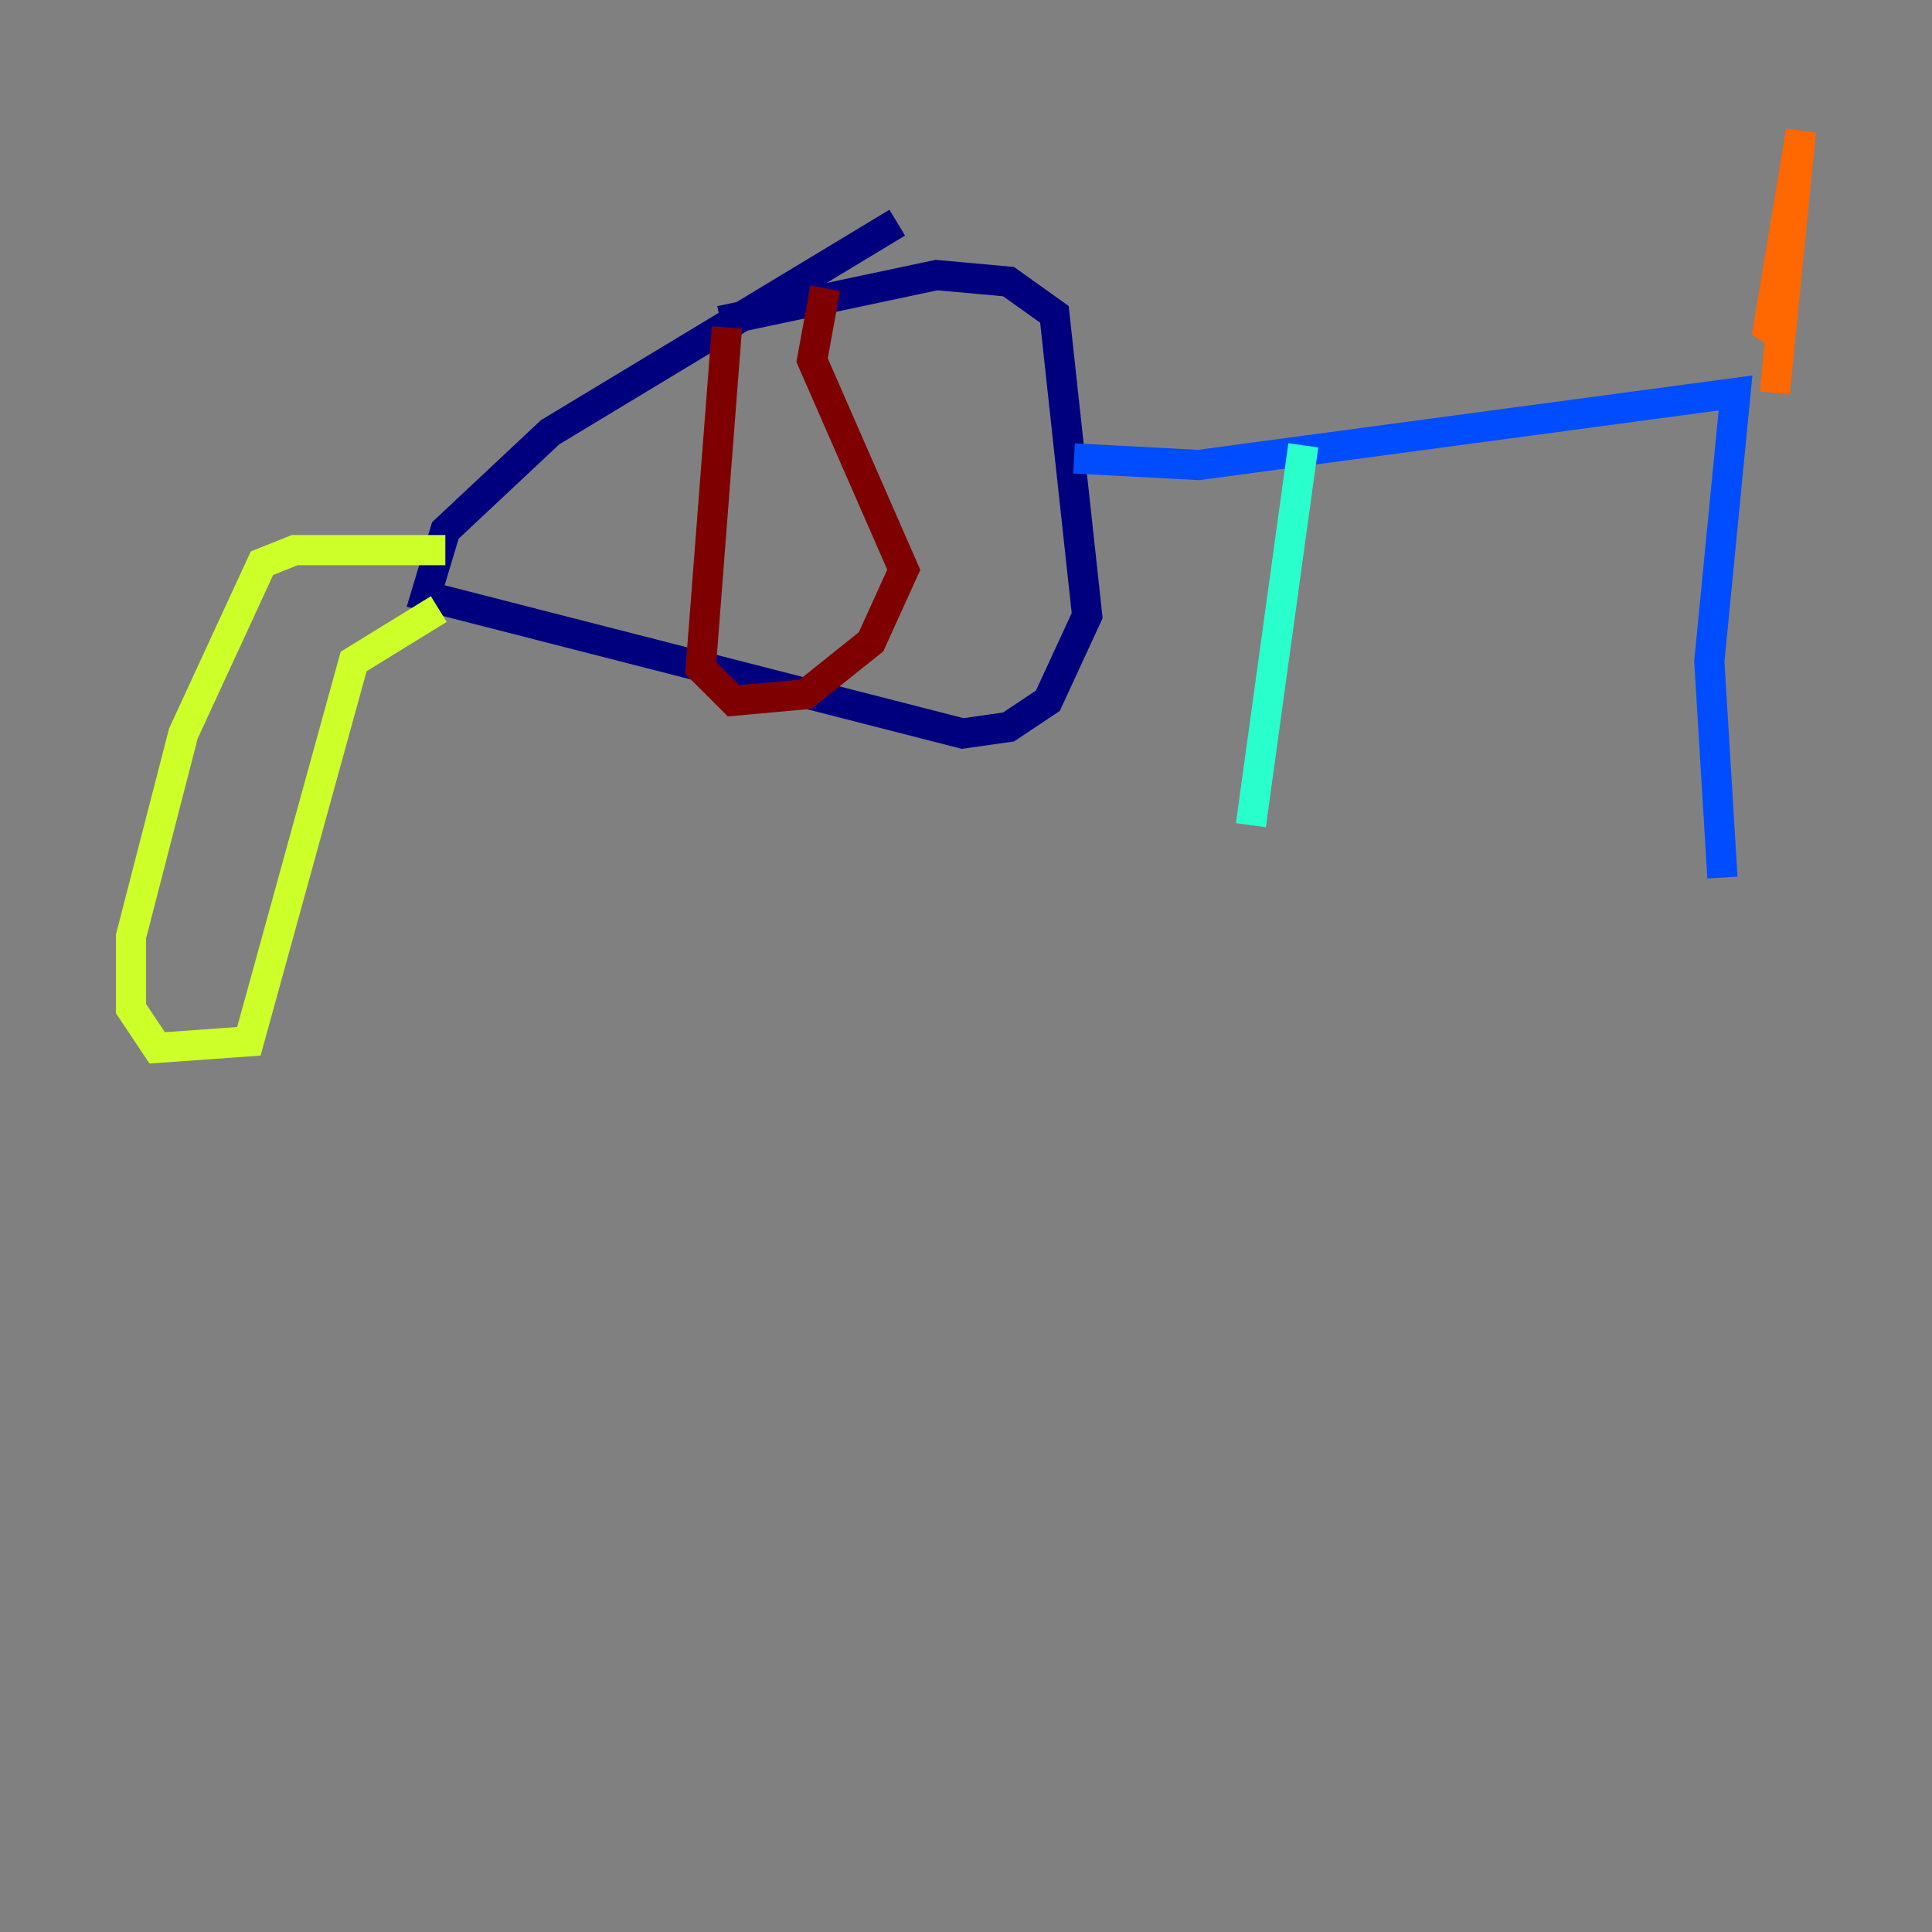 <?xml version="1.0" encoding="utf-8" ?>
<svg baseProfile="tiny" height="128" version="1.2" viewBox="0,0,128,128" width="128" xmlns="http://www.w3.org/2000/svg" xmlns:ev="http://www.w3.org/2001/xml-events" xmlns:xlink="http://www.w3.org/1999/xlink"><rect x="0" y="0" width="128" height="128" fill="#808080" stroke="none"/><defs /><polyline fill="none" points="59.444,14.752 36.447,28.637 29.505,35.146 28.203,39.485 63.783,48.597 66.82,48.163 69.424,46.427 72.027,40.786 69.858,20.827 66.82,18.658 62.047,18.224 47.729,21.261" stroke="#00007f" stroke-width="2" /><polyline fill="none" points="71.159,30.373 79.403,30.807 114.983,26.034 113.248,43.824 114.115,58.142" stroke="#004cff" stroke-width="2" /><polyline fill="none" points="86.346,29.505 82.875,54.671" stroke="#29ffcd" stroke-width="2" /><polyline fill="none" points="29.505,36.447 19.525,36.447 17.356,37.315 12.149,48.597 8.678,62.047 8.678,66.82 10.414,69.424 16.488,68.99 23.43,43.824 29.071,40.352" stroke="#cdff29" stroke-width="2" /><polyline fill="none" points="117.586,26.034 119.322,8.678 117.153,21.695 118.454,22.563" stroke="#ff6700" stroke-width="2" /><polyline fill="none" points="48.163,21.695 46.427,44.258 48.597,46.427 53.37,45.993 57.709,42.522 59.878,37.749 53.803,23.864 54.671,19.091" stroke="#7f0000" stroke-width="2" /></svg>